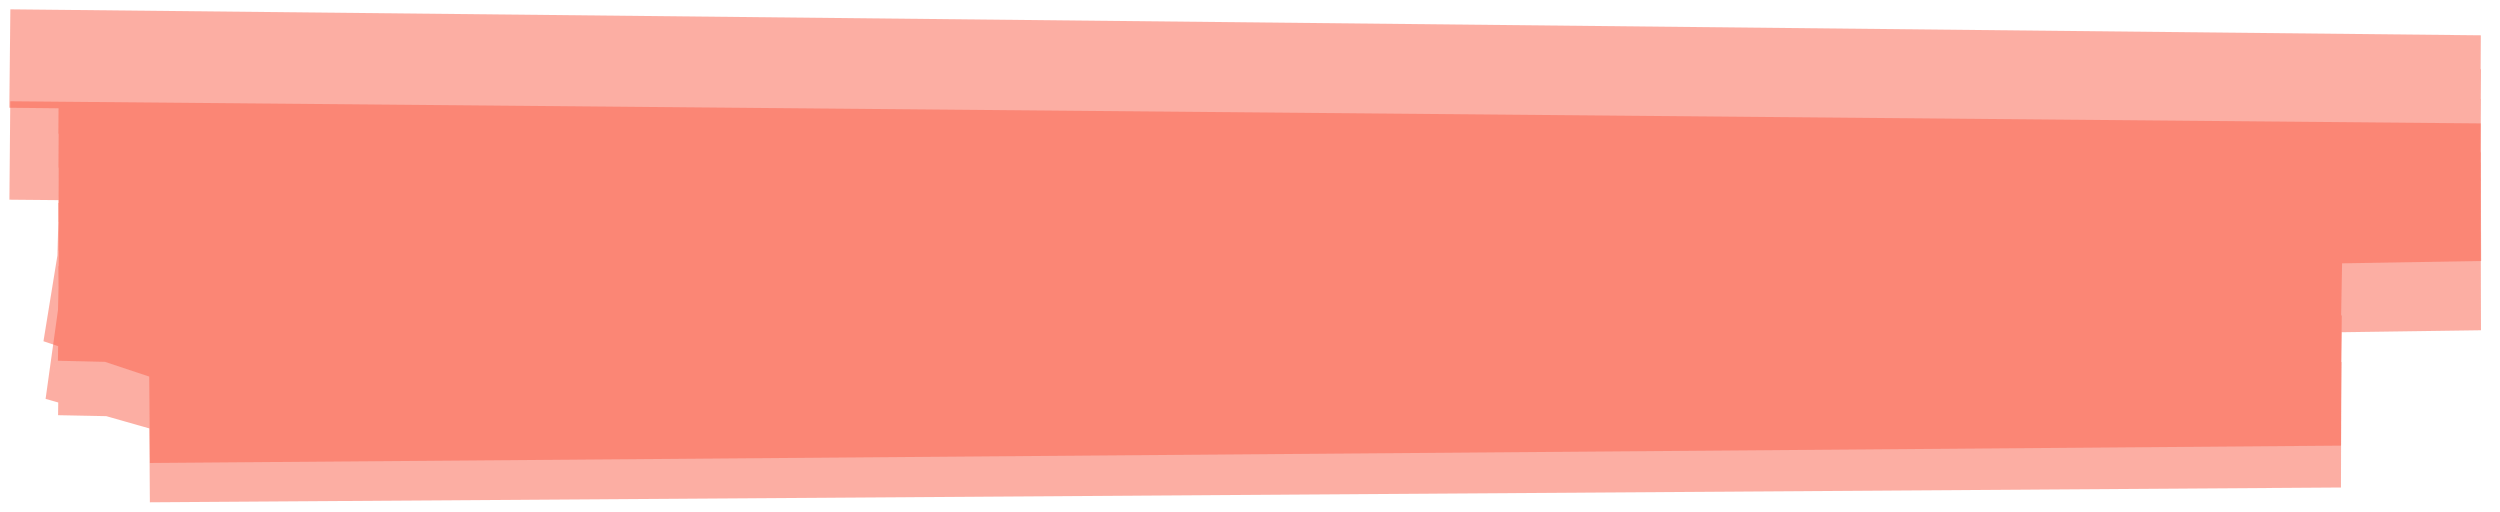 <svg width="127" height="26" viewBox="0 0 127 26" fill="none" xmlns="http://www.w3.org/2000/svg">
<path d="M3.022 5.167L0.522 5.144L0.478 10.144L2.978 10.167L3.022 5.167ZM126 8.768V11.268L126.022 6.269L126 8.768ZM3 8.768V6.268L2.97 11.268L3 8.768ZM126 10.238V12.738L126.03 7.738L126 10.238ZM3 10.238V7.738L2.974 12.737L3 10.238ZM126 11.523V14.023L126.026 9.023L126 11.523ZM3 11.523V9.023L2.979 14.023L3 11.523ZM126 12.533L126.013 15.033L126.021 10.033L126 12.533ZM3 13.176L2.987 10.676L2.978 15.675L3 13.176ZM126 14.277L126.035 16.777L126.022 11.777L126 14.277ZM3 16.022L2.965 13.522L3 18.522V16.022ZM118.904 16.022V18.522L118.941 13.522L118.904 16.022ZM3 14.277L3.038 11.778L2.923 16.776L3 14.277ZM118.904 17.858V20.358L118.981 15.36L118.904 17.858ZM3 17.858V15.358L2.316 20.263L3 17.858ZM10.096 19.878L9.412 22.283L9.753 22.38L10.109 22.378L10.096 19.878ZM118.904 19.327L118.917 21.827L118.92 16.827L118.904 19.327ZM3 18.593L3.016 16.093L2.95 21.092L3 18.593ZM118.904 20.888V23.388L118.953 18.389L118.904 20.888ZM10.096 20.888V18.388L10.065 23.388L10.096 20.888ZM118.904 22.265L118.921 24.765L118.935 19.766L118.904 22.265ZM10.079 20.5L7.579 20.517L7.613 25.517L10.113 25.5L10.079 20.5ZM64.5 15.15L64.535 17.649L64.5 15.15ZM2.978 10.167L125.978 11.268L126.022 6.269L3.022 5.167L2.978 10.167ZM126 6.268H3V11.268H126V6.268ZM2.97 11.268L125.97 12.737L126.03 7.738L3.03 6.269L2.97 11.268ZM126 7.738H3V12.738H126V7.738ZM2.974 12.737L125.974 14.023L126.026 9.023L3.026 7.738L2.974 12.737ZM126 9.023H3V14.023H126V9.023ZM2.979 14.023L125.979 15.033L126.021 10.033L3.021 9.023L2.979 14.023ZM125.987 10.033L2.987 10.676L3.013 15.676L126.013 15.033L125.987 10.033ZM2.978 15.675L125.978 16.777L126.022 11.777L3.022 10.676L2.978 15.675ZM3 18.522H118.904V13.522H3V18.522ZM118.941 13.522L3.038 11.778L2.962 16.777L118.866 18.522L118.941 13.522ZM2.923 16.776L118.827 20.357L118.981 15.36L3.077 11.779L2.923 16.776ZM2.316 20.263L9.412 22.283L10.781 17.474L3.684 15.454L2.316 20.263ZM10.109 22.378L118.917 21.827L118.891 16.827L10.084 17.378L10.109 22.378ZM118.92 16.827L3.016 16.093L2.984 21.093L118.888 21.827L118.92 16.827ZM2.95 21.092L118.854 23.388L118.953 18.389L3.05 16.093L2.95 21.092ZM118.904 18.388H10.096V23.388H118.904V18.388ZM10.065 23.388L118.872 24.765L118.935 19.766L10.128 18.388L10.065 23.388ZM118.887 19.765L10.079 20.5L10.113 25.5L118.921 24.765L118.887 19.765ZM125.965 11.778L64.465 12.65L64.535 17.649L126.035 16.777L125.965 11.778ZM64.465 12.65L2.965 13.522L3.035 18.522L64.535 17.649L64.465 12.65ZM118.904 15.358H60.952V20.358H118.904V15.358ZM60.952 15.358H3V20.358H60.952V15.358Z" fill="#FA5F49" fill-opacity="0.5"/>
<path d="M3.026 0.5L0.526 0.474L0.474 5.474L2.974 5.5L3.026 0.5ZM126 4.293V6.793L126.026 1.794L126 4.293ZM3 4.293V1.793L2.965 6.793L3 4.293ZM126 6.018V8.518L126.035 3.518L126 6.018ZM3 6.018V3.518L2.969 8.518L3 6.018ZM126 7.527V10.027L126.031 5.027L126 7.527ZM3 7.527V5.027L2.976 10.027L3 7.527ZM126 8.713L126.015 11.213L126.024 6.213L126 8.713ZM3 9.467L2.985 6.967L2.974 11.967L3 9.467ZM126 10.761L126.042 13.26L126.026 8.261L126 10.761ZM3 12.808L2.958 10.309L3 15.308V12.808ZM118.904 12.808V15.308L118.948 10.309L118.904 12.808ZM3 10.761L3.044 8.261L2.909 13.259L3 10.761ZM118.904 14.964V17.464L118.994 12.466L118.904 14.964ZM3 14.964V12.464L2.208 17.335L3 14.964ZM10.096 17.335L9.304 19.706L9.697 19.838L10.111 19.835L10.096 17.335ZM118.904 16.689L118.919 19.189L118.922 14.189L118.904 16.689ZM3 15.826L3.019 13.326L2.942 18.326L3 15.826ZM118.904 18.521V21.021L118.962 16.022L118.904 18.521ZM10.096 18.521V16.021L10.059 21.021L10.096 18.521ZM118.904 20.138L118.924 22.638L118.941 17.638L118.904 20.138ZM10.076 18.5L7.576 18.52L7.616 23.52L10.116 23.5L10.076 18.5ZM64.5 11.784L64.542 14.284L64.5 11.784ZM2.974 5.5L125.974 6.793L126.026 1.794L3.026 0.5L2.974 5.5ZM126 1.793H3V6.793H126V1.793ZM2.965 6.793L125.965 8.518L126.035 3.518L3.035 1.794L2.965 6.793ZM126 3.518H3V8.518H126V3.518ZM2.969 8.518L125.969 10.027L126.031 5.027L3.031 3.518L2.969 8.518ZM126 5.027H3V10.027H126V5.027ZM2.976 10.027L125.976 11.213L126.024 6.213L3.024 5.027L2.976 10.027ZM125.985 6.213L2.985 6.967L3.015 11.967L126.015 11.213L125.985 6.213ZM2.974 11.967L125.974 13.26L126.026 8.261L3.026 6.967L2.974 11.967ZM3 15.308H118.904V10.308H3V15.308ZM118.948 10.309L3.044 8.261L2.956 13.26L118.86 15.308L118.948 10.309ZM2.909 13.259L118.813 17.462L118.994 12.466L3.091 8.262L2.909 13.259ZM2.208 17.335L9.304 19.706L10.889 14.964L3.792 12.593L2.208 17.335ZM10.111 19.835L118.919 19.189L118.889 14.189L10.081 14.835L10.111 19.835ZM118.922 14.189L3.019 13.326L2.981 18.326L118.885 19.189L118.922 14.189ZM2.942 18.326L118.846 21.02L118.962 16.022L3.058 13.327L2.942 18.326ZM118.904 16.021H10.096V21.021H118.904V16.021ZM10.059 21.021L118.867 22.637L118.941 17.638L10.133 16.021L10.059 21.021ZM118.884 17.638L10.076 18.5L10.116 23.5L118.924 22.638L118.884 17.638ZM125.958 8.261L64.458 9.285L64.542 14.284L126.042 13.26L125.958 8.261ZM64.458 9.285L2.958 10.309L3.042 15.308L64.542 14.284L64.458 9.285ZM118.904 12.464H60.952V17.464H118.904V12.464ZM60.952 12.464H3V17.464H60.952V12.464Z" fill="#FA5F49" fill-opacity="0.5"/>
</svg>
